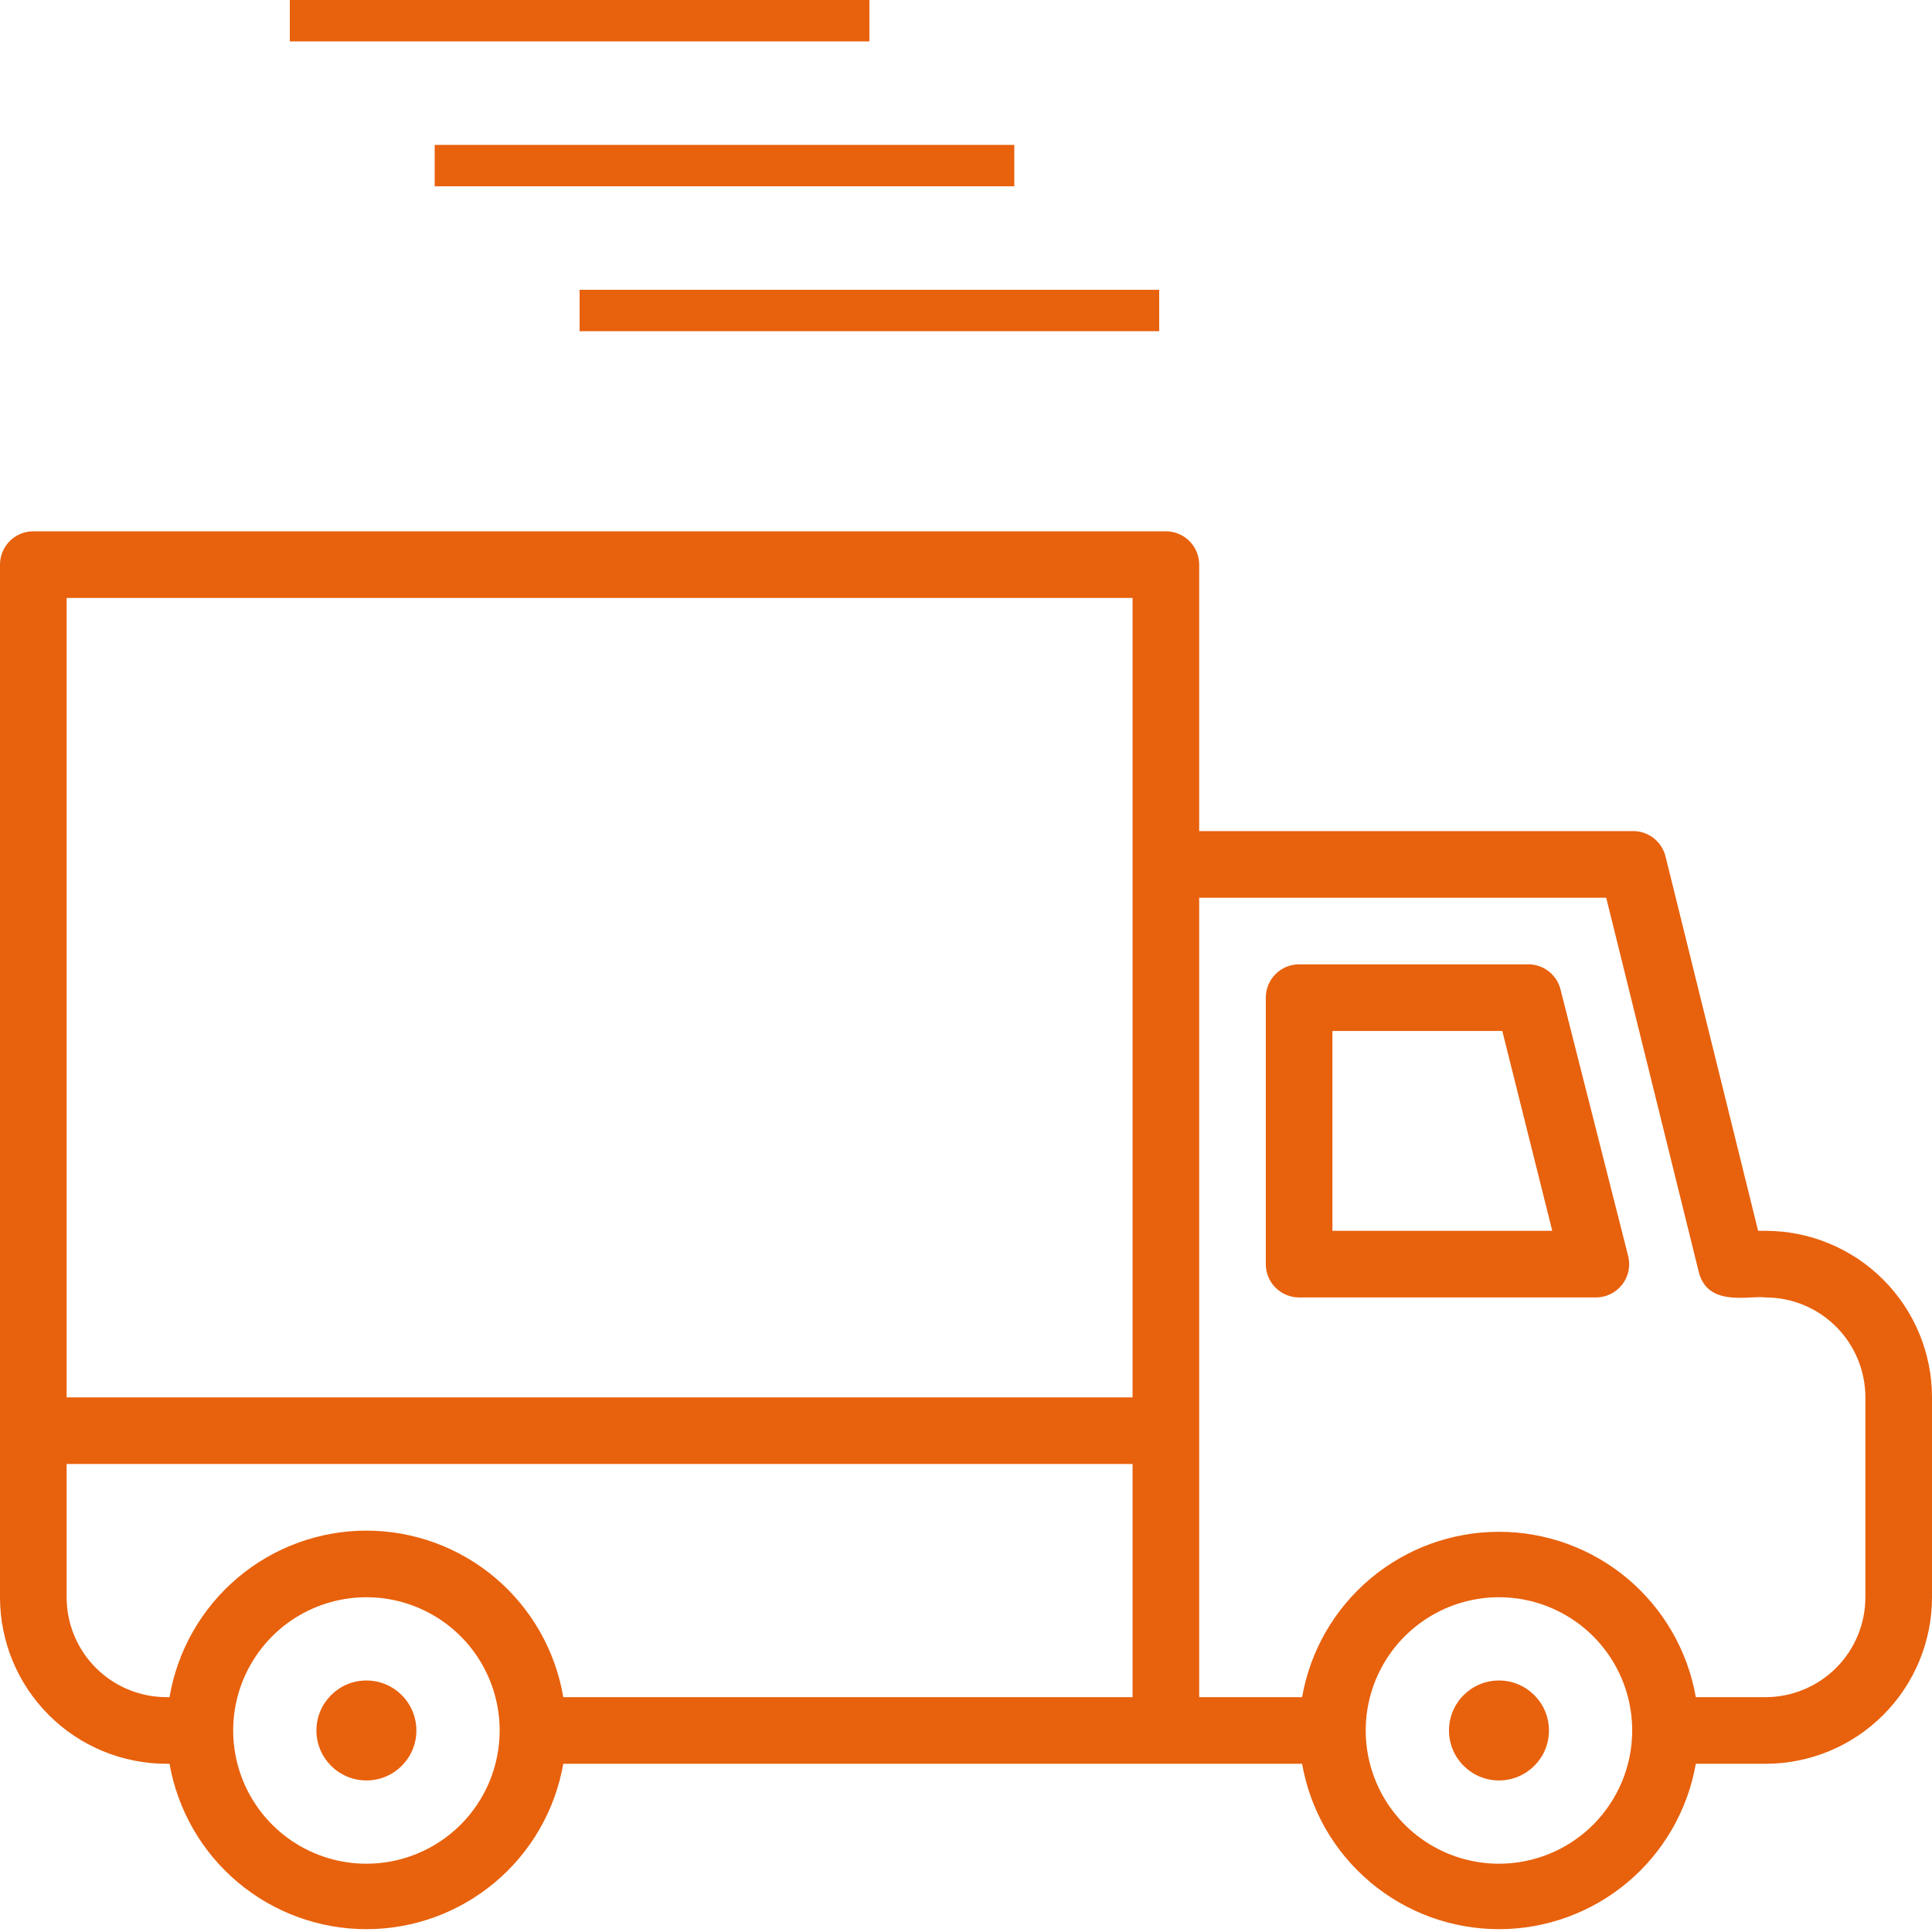 <svg width="56" height="56" viewBox="0 0 56 56" fill="none" xmlns="http://www.w3.org/2000/svg">
<path d="M10.621 51.607C11.421 51.607 12.069 50.959 12.069 50.159C12.069 49.359 11.421 48.71 10.621 48.71C9.821 48.71 9.172 49.359 9.172 50.159C9.172 50.959 9.821 51.607 10.621 51.607Z" fill="#E8610C"/>
<path d="M43.448 51.607C44.248 51.607 44.897 50.959 44.897 50.159C44.897 49.359 44.248 48.71 43.448 48.71C42.648 48.71 42 49.359 42 50.159C42 50.959 42.648 51.607 43.448 51.607Z" fill="#E8610C"/>
<path d="M51.172 35.676H50.96L48.276 24.824C48.223 24.609 48.098 24.42 47.923 24.286C47.747 24.153 47.531 24.083 47.31 24.09H34.759V16.366C34.759 16.11 34.657 15.864 34.476 15.683C34.295 15.502 34.049 15.4 33.793 15.4H0.966C0.709 15.4 0.464 15.502 0.283 15.683C0.102 15.864 0 16.11 0 16.366V46.297C0 46.931 0.125 47.558 0.367 48.144C0.61 48.73 0.966 49.262 1.414 49.71C1.862 50.159 2.394 50.514 2.98 50.757C3.566 50.999 4.194 51.124 4.828 51.124H4.914C5.15 52.467 5.851 53.684 6.894 54.56C7.938 55.437 9.258 55.918 10.621 55.918C11.984 55.918 13.303 55.437 14.347 54.56C15.391 53.684 16.092 52.467 16.327 51.124H37.742C37.977 52.467 38.678 53.684 39.722 54.56C40.766 55.437 42.085 55.918 43.448 55.918C44.811 55.918 46.131 55.437 47.175 54.56C48.218 53.684 48.919 52.467 49.154 51.124H51.172C51.806 51.124 52.434 50.999 53.02 50.757C53.606 50.514 54.138 50.159 54.586 49.71C55.034 49.262 55.39 48.73 55.633 48.144C55.875 47.558 56 46.931 56 46.297V40.504C56 39.223 55.491 37.995 54.586 37.09C53.681 36.185 52.453 35.676 51.172 35.676ZM32.828 17.331V40.504H1.931V17.331H32.828ZM10.621 54.021C9.857 54.021 9.11 53.794 8.475 53.37C7.84 52.946 7.345 52.342 7.053 51.637C6.76 50.931 6.684 50.154 6.833 49.405C6.982 48.656 7.35 47.968 7.89 47.428C8.43 46.888 9.118 46.52 9.867 46.371C10.616 46.222 11.393 46.298 12.099 46.591C12.804 46.883 13.408 47.378 13.832 48.013C14.256 48.648 14.483 49.395 14.483 50.159C14.483 51.183 14.076 52.165 13.352 52.89C12.627 53.614 11.645 54.021 10.621 54.021ZM10.621 44.366C9.253 44.367 7.929 44.852 6.885 45.736C5.84 46.62 5.142 47.844 4.914 49.193H4.828C4.059 49.193 3.323 48.888 2.779 48.345C2.236 47.802 1.931 47.065 1.931 46.297V42.435H32.828V49.193H16.327C16.099 47.844 15.401 46.62 14.357 45.736C13.312 44.852 11.989 44.367 10.621 44.366ZM43.448 54.021C42.684 54.021 41.938 53.794 41.303 53.37C40.667 52.946 40.172 52.342 39.88 51.637C39.588 50.931 39.511 50.154 39.66 49.405C39.809 48.656 40.177 47.968 40.717 47.428C41.258 46.888 41.946 46.52 42.695 46.371C43.444 46.222 44.221 46.298 44.926 46.591C45.632 46.883 46.235 47.378 46.66 48.013C47.084 48.648 47.31 49.395 47.31 50.159C47.31 51.183 46.903 52.165 46.179 52.89C45.455 53.614 44.473 54.021 43.448 54.021ZM54.069 46.297C54.069 47.065 53.764 47.802 53.221 48.345C52.677 48.888 51.941 49.193 51.172 49.193H49.154C48.919 47.851 48.218 46.634 47.175 45.757C46.131 44.88 44.811 44.4 43.448 44.4C42.085 44.4 40.766 44.88 39.722 45.757C38.678 46.634 37.977 47.851 37.742 49.193H34.759V26.021H46.557L49.241 36.873C49.502 37.906 50.728 37.539 51.172 37.607C51.941 37.607 52.677 37.912 53.221 38.455C53.764 38.999 54.069 39.735 54.069 40.504V46.297Z" fill="#E8610C"/>
<path d="M45.234 28.686C45.182 28.471 45.057 28.282 44.881 28.148C44.706 28.015 44.49 27.945 44.269 27.952H37.655C37.399 27.952 37.154 28.053 36.972 28.235C36.791 28.416 36.69 28.661 36.69 28.917V36.642C36.69 36.898 36.791 37.143 36.972 37.324C37.154 37.505 37.399 37.607 37.655 37.607H46.229C46.378 37.611 46.526 37.581 46.661 37.519C46.796 37.457 46.915 37.364 47.009 37.248C47.102 37.132 47.168 36.996 47.2 36.851C47.232 36.705 47.23 36.554 47.194 36.41L45.234 28.686ZM38.621 35.676V29.883H43.545L44.993 35.676H38.621Z" fill="#E8610C"/>
<line x1="33.6" y1="9" x2="16.8" y2="9" stroke="#E8610C" stroke-width="1.2"/>
<line x1="29.4" y1="4.8" x2="12.6" y2="4.8" stroke="#E8610C" stroke-width="1.2"/>
<line x1="25.2" y1="0.6" x2="8.4" y2="0.6" stroke="#E8610C" stroke-width="1.2"/>
</svg>
